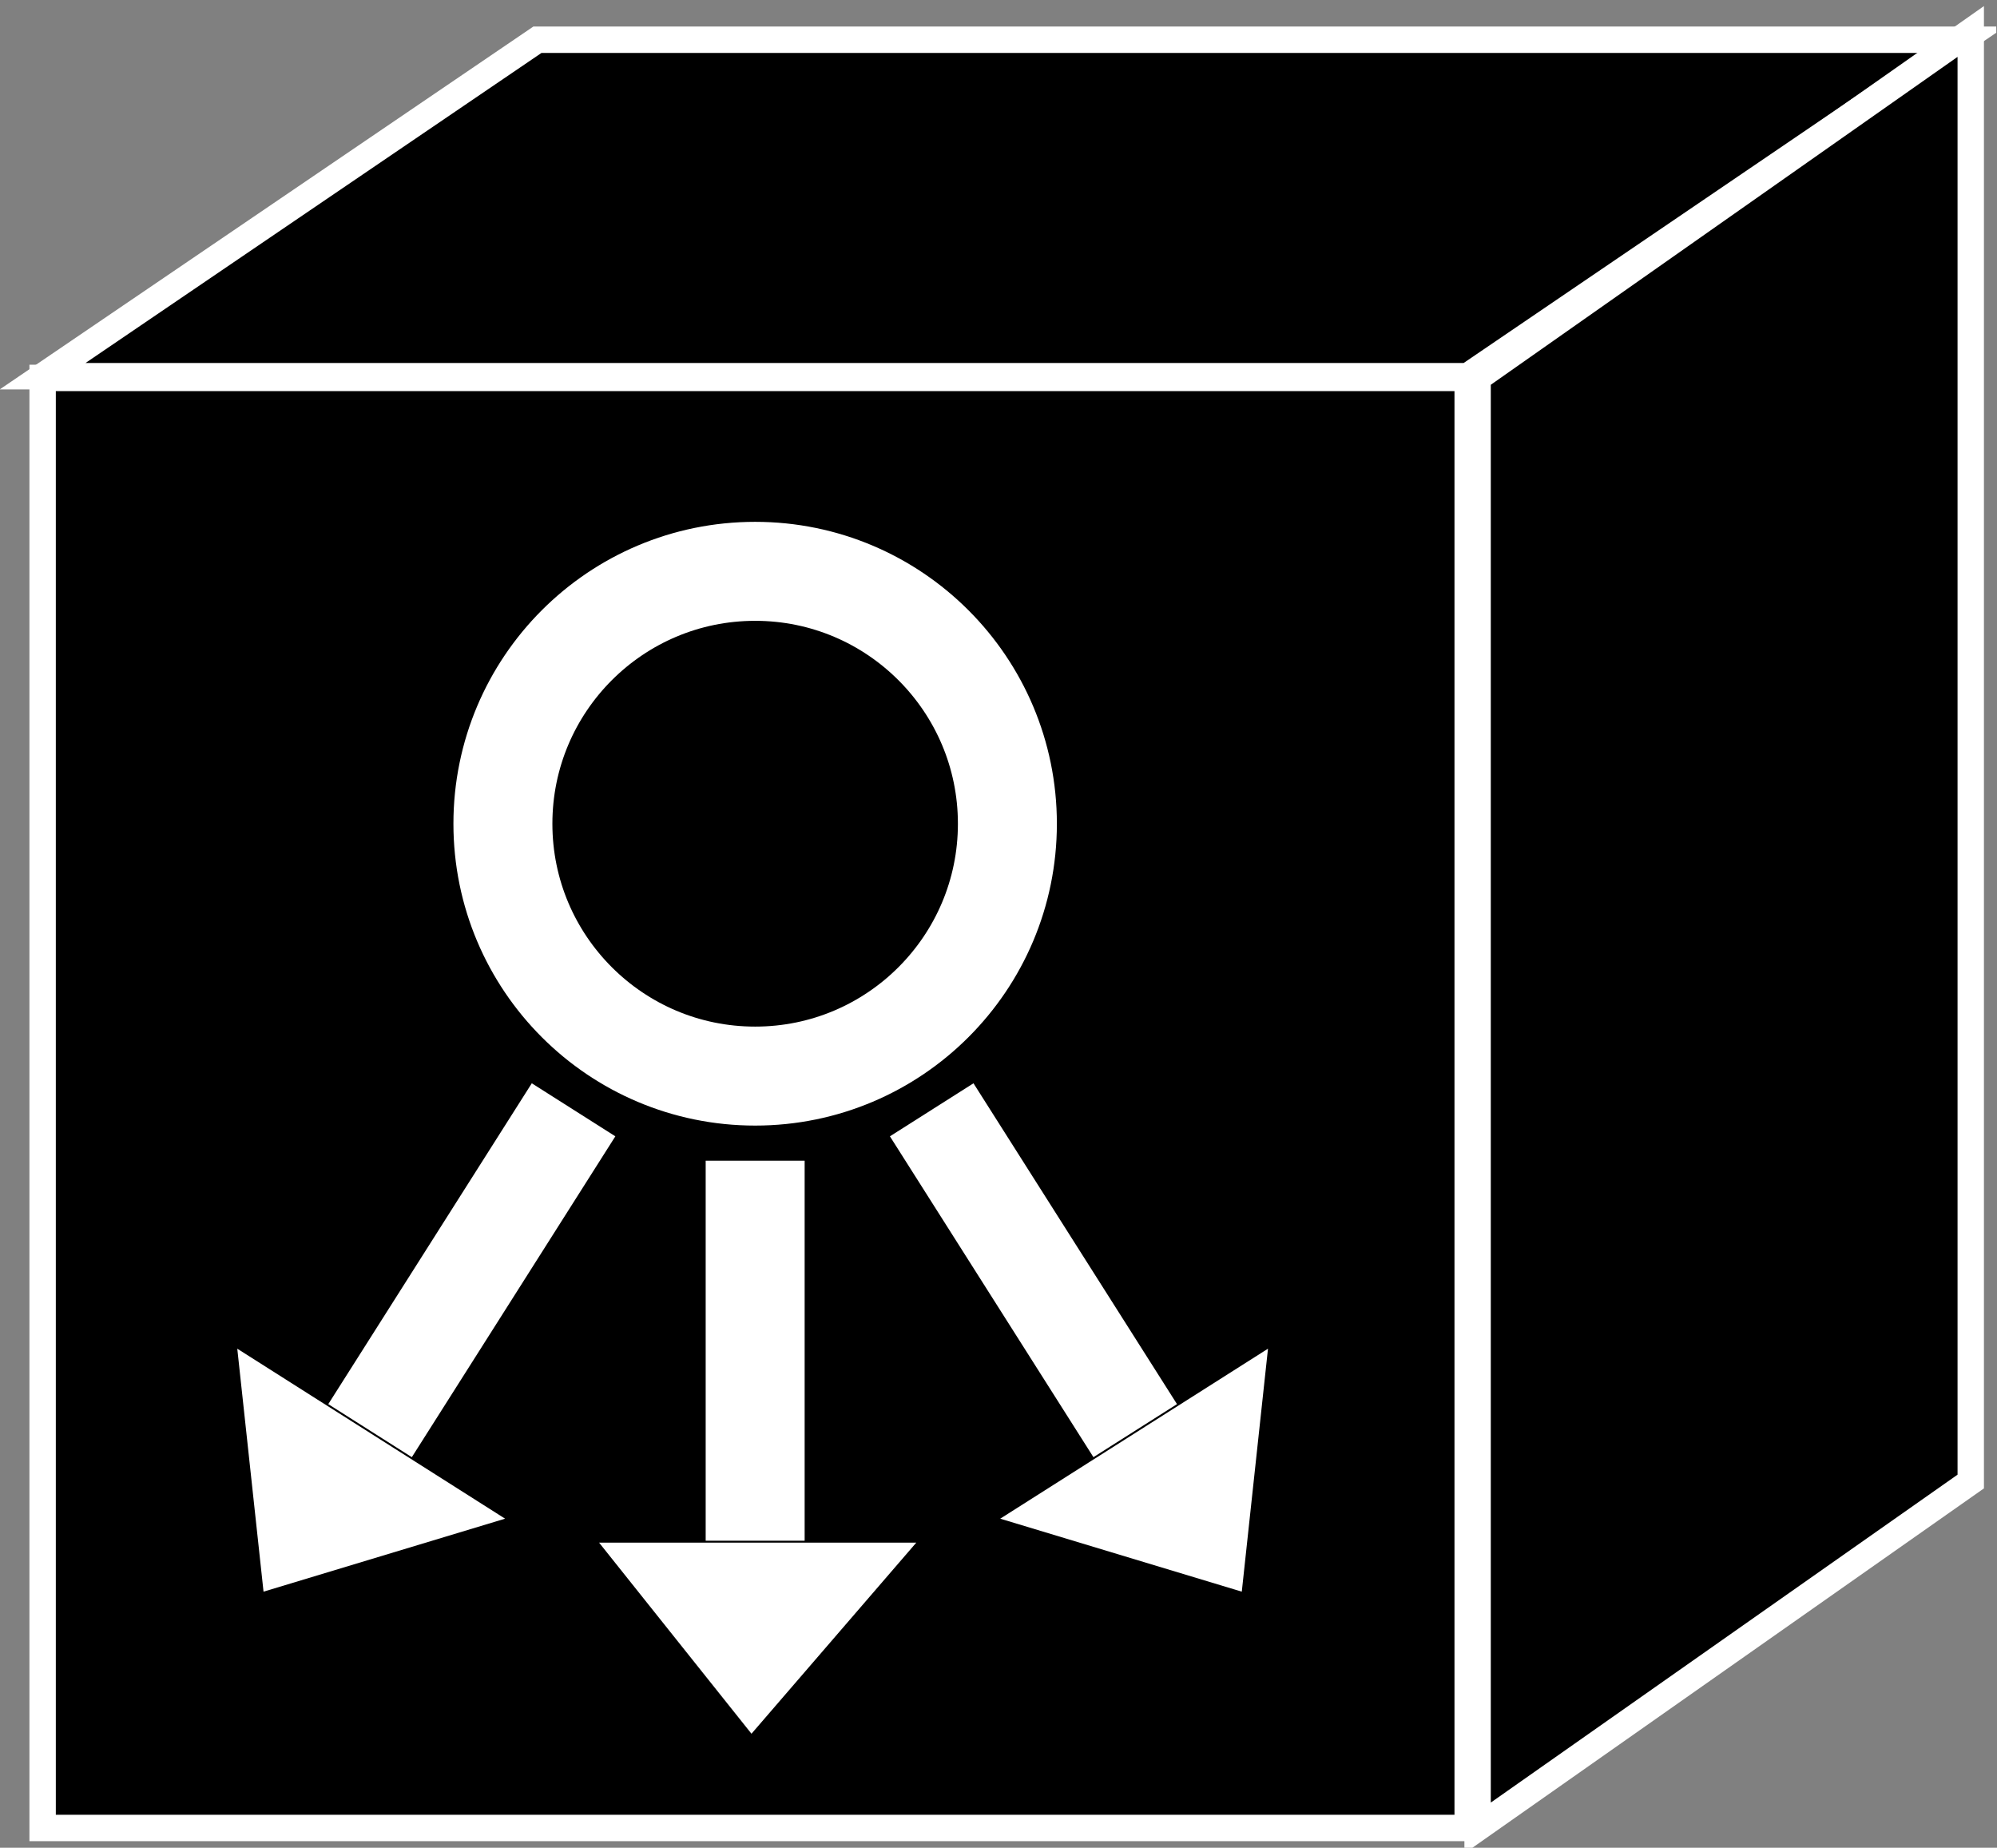 <?xml version="1.0" encoding="UTF-8" standalone="no"?>
<svg
   xmlns:dc="http://purl.org/dc/elements/1.1/"
   xmlns:cc="http://creativecommons.org/ns#"
   xmlns:rdf="http://www.w3.org/1999/02/22-rdf-syntax-ns#"
   xmlns:svg="http://www.w3.org/2000/svg"
   xmlns="http://www.w3.org/2000/svg"
   version="1.1"
   id="svg2"
   xml:space="preserve"
   width="40.348"
   height="37.325"
   viewBox="0 0 40.348 37.325"><rect x="0" y="0" width="40.348" height="37.325" fill="#808080" stroke="none"/><defs
     id="defs6"><clipPath
       clipPathUnits="userSpaceOnUse"
       id="clipPath20"><path
         d="M 0,3697 H 470 V 0 H 0 Z"
         id="path18" /></clipPath></defs><g
     id="g10"
     transform="matrix(1.333,0,0,-1.333,-22.318,492.918)"><g
       id="g12"
       transform="scale(0.1)"><g
         id="g14"><g
           id="g16"
           clip-path="url(#clipPath20)"><path
             d="m 173.887,3420.8 h 215.996 v 219.746 H 173.887 Z"
             style="fill:#000000;fill-opacity:1;fill-rule:nonzero;stroke:none"
             id="path22" /><path
             d="m 389.883,3420.8 v 219.74 H 173.887 V 3420.8 Z"
             style="fill:none;stroke:#FFFFFF;stroke-width:4;stroke-linecap:butt;stroke-linejoin:miter;stroke-miterlimit:4;stroke-dasharray:none;stroke-opacity:1"
             id="path24" /><path
             d="m 389.883,3640.8 75,50.99 H 248.887 l -75,-50.99 h 215.996"
             style="fill:#000000;fill-opacity:1;fill-rule:nonzero;stroke:none"
             id="path26" /><path
             d="m 389.883,3640.8 75,50.99 H 248.887 l -75,-50.99 z"
             style="fill:none;stroke:#FFFFFF;stroke-width:4;stroke-linecap:butt;stroke-linejoin:miter;stroke-miterlimit:4;stroke-dasharray:none;stroke-opacity:1"
             id="path28" /><path
             d="m 466.133,3473.3 v 219.74 l -74.746,-52.5 V 3420.8 l 74.746,52.5"
             style="fill:#000000;fill-opacity:1;fill-rule:nonzero;stroke:none"
             id="path30" /><path
             d="m 466.133,3473.3 v 219.74 l -74.746,-52.5 V 3420.8 Z"
             style="fill:none;stroke:#FFFFFF;stroke-width:4;stroke-linecap:butt;stroke-linejoin:miter;stroke-miterlimit:4;stroke-dasharray:none;stroke-opacity:1"
             id="path32" /><path
             d="m 281.887,3534.74 c 21.109,0 38.23,17.13 38.23,38.24 0,21.12 -17.121,38.25 -38.23,38.25 -21.125,0 -38.235,-17.13 -38.235,-38.25 0,-21.11 17.11,-38.24 38.235,-38.24 z"
             style="fill:none;stroke:#FFFFFF;stroke-width:15;stroke-linecap:butt;stroke-linejoin:miter;stroke-miterlimit:4;stroke-dasharray:none;stroke-opacity:1"
             id="path34" /><path
             d="m 281.887,3521.92 v -57.59"
             style="fill:none;stroke:#FFFFFF;stroke-width:15;stroke-linecap:butt;stroke-linejoin:miter;stroke-miterlimit:4;stroke-dasharray:none;stroke-opacity:1"
             id="path36" /><path
             d="M 306.309,3464.04 H 258.23 l 23.098,-28.96 24.981,28.96"
             style="fill:#FFFFFF;fill-opacity:1;fill-rule:nonzero;stroke:none"
             id="path38" /><path
             d="m 254.363,3529.63 -30.847,-48.62"
             style="fill:none;stroke:#FFFFFF;stroke-width:15;stroke-linecap:butt;stroke-linejoin:miter;stroke-miterlimit:4;stroke-dasharray:none;stroke-opacity:1"
             id="path40" /><path
             d="m 243.984,3467.67 -40.593,25.76 3.98,-36.82 36.613,11.06"
             style="fill:#FFFFFF;fill-opacity:1;fill-rule:nonzero;stroke:none"
             id="path42" /><path
             d="m 308.645,3529.63 30.847,-48.62"
             style="fill:none;stroke:#FFFFFF;stroke-width:15;stroke-linecap:butt;stroke-linejoin:miter;stroke-miterlimit:4;stroke-dasharray:none;stroke-opacity:1"
             id="path44" /><path
             d="m 319.031,3467.67 40.586,25.76 -3.972,-36.82 -36.614,11.06"
             style="fill:#FFFFFF;fill-opacity:1;fill-rule:nonzero;stroke:none"
             id="path46" /></g></g></g></g></svg>